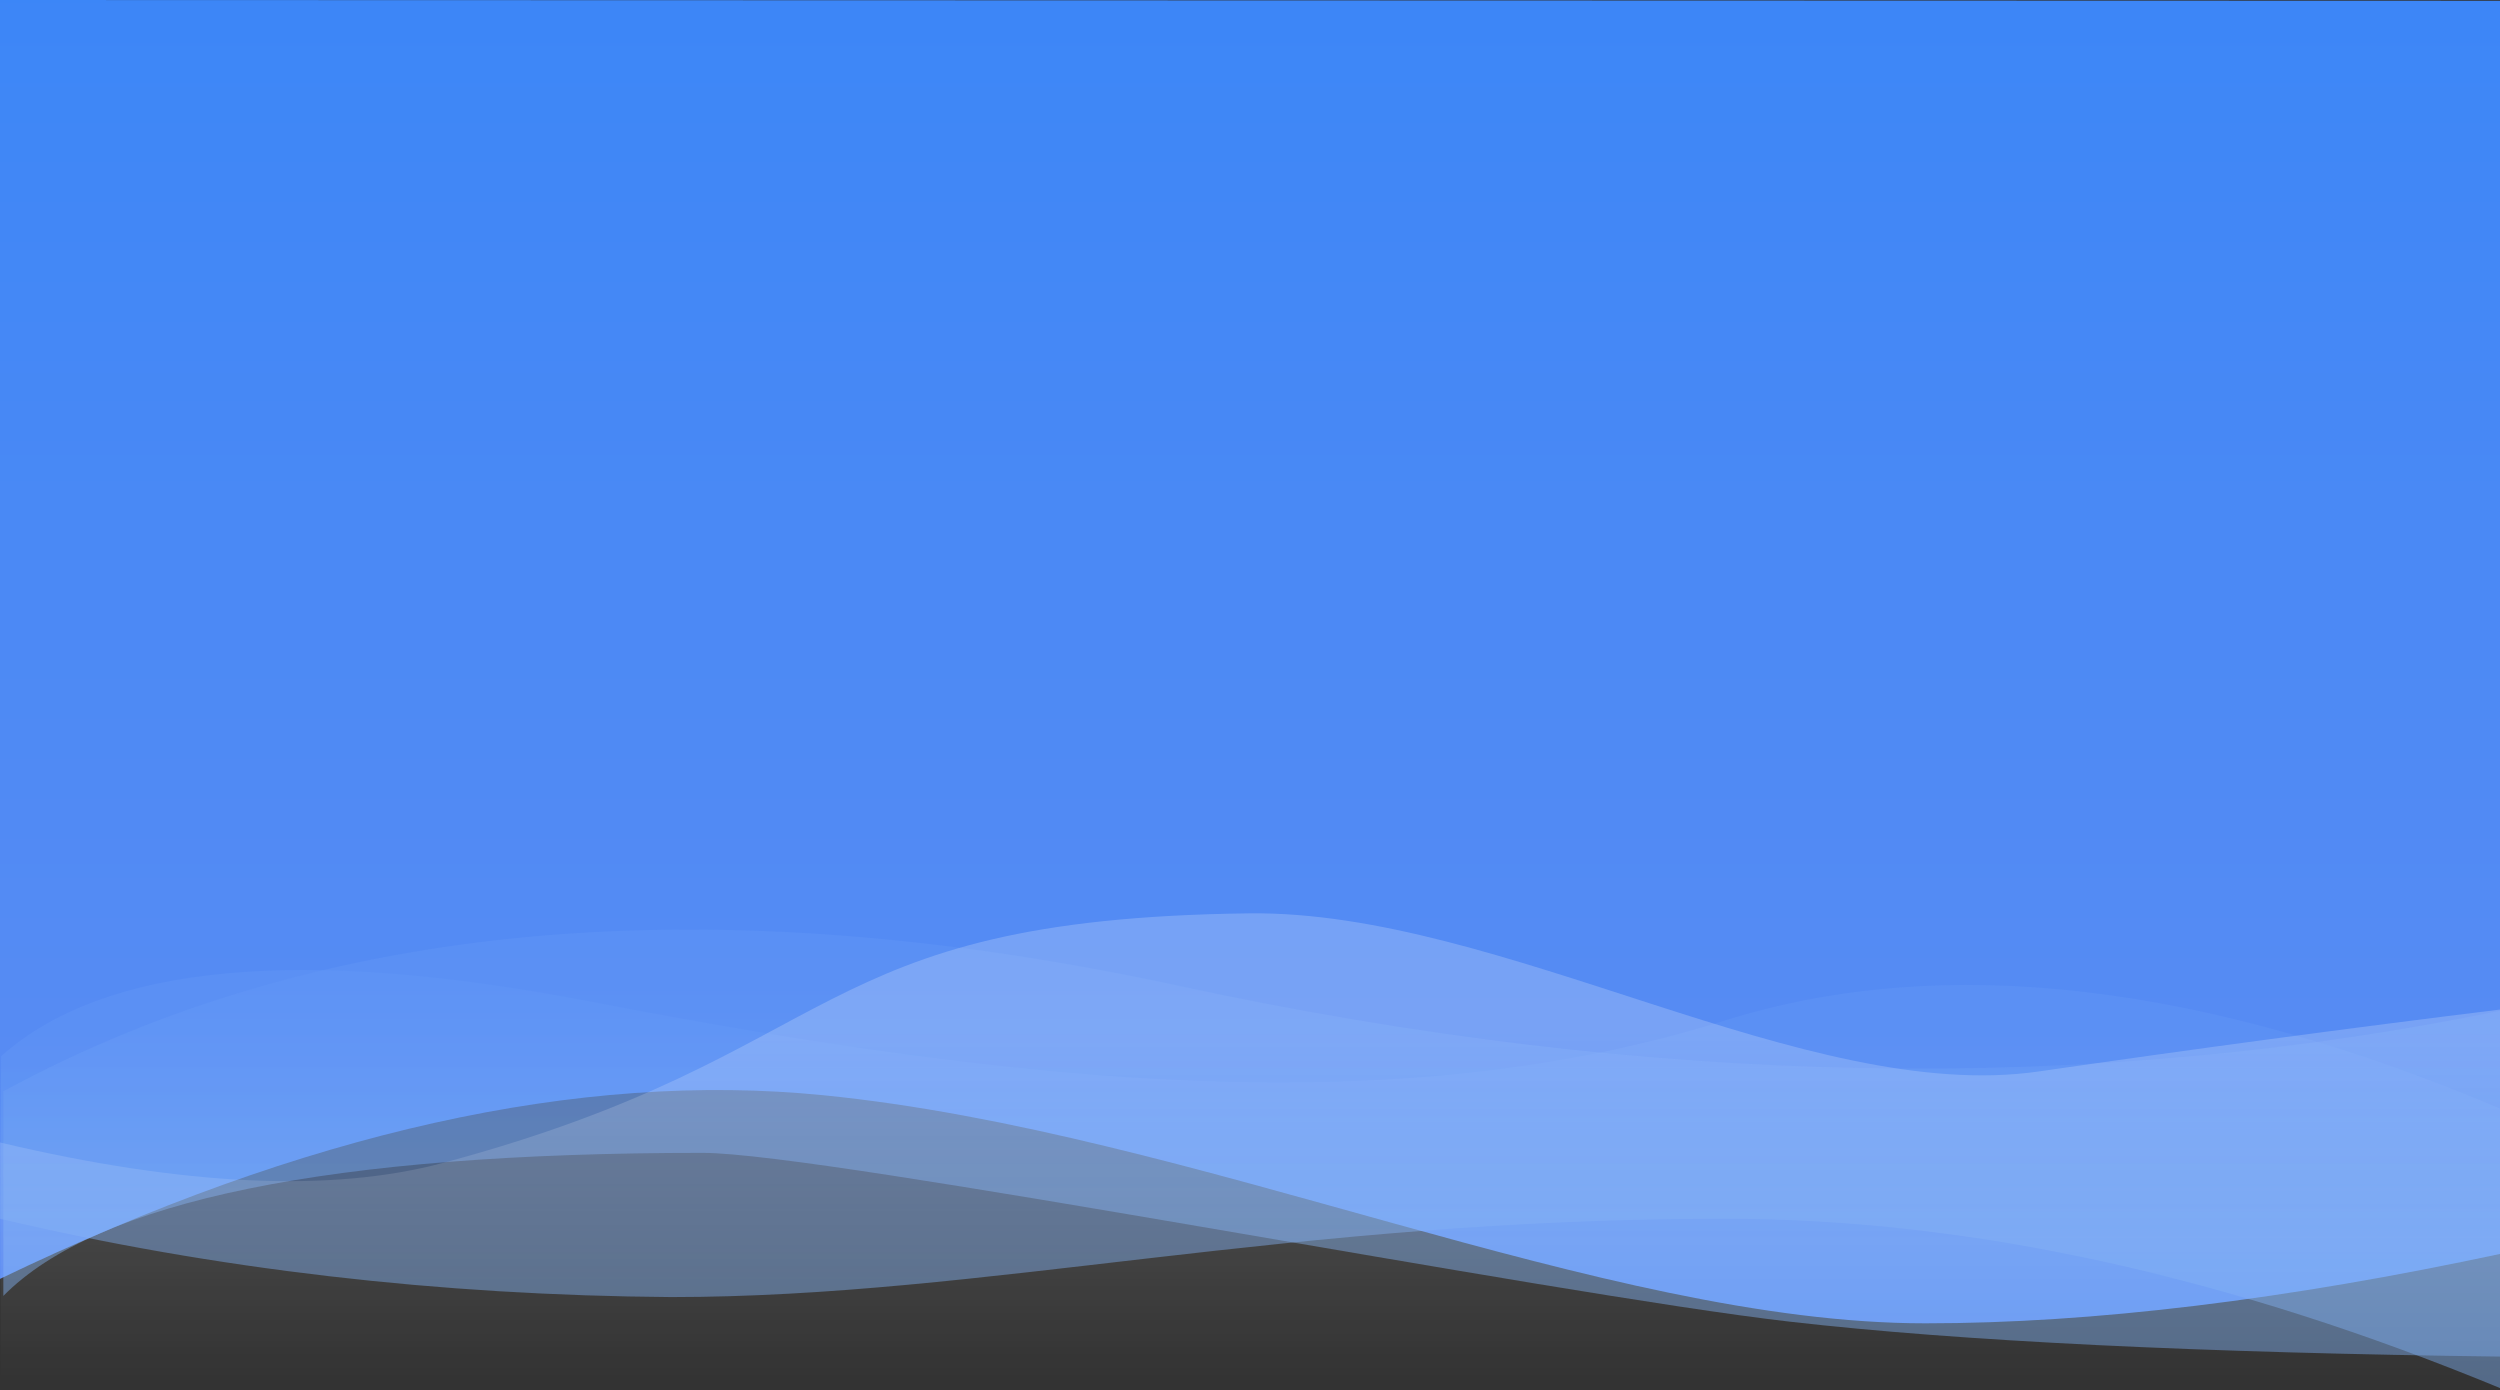 <?xml version="1.0" encoding="UTF-8"?>
<svg width="750px" height="417px" viewBox="0 0 750 417" version="1.1" xmlns="http://www.w3.org/2000/svg" xmlns:xlink="http://www.w3.org/1999/xlink">
    <rect x="0" y="0" width="750" height="417" fill="#333333" stroke="none"/>
    <!-- Generator: Sketch 60 (88103) - https://sketch.com -->
    <title>路径 23</title>
    <desc>Created with Sketch.</desc>
    <defs>
        <linearGradient x1="68.829%" y1="104.46%" x2="68.829%" y2="-4.778%" id="linearGradient-1">
            <stop stop-color="#5F8DF2" offset="0%"></stop>
            <stop stop-color="#3B86F7" offset="100%"></stop>
        </linearGradient>
        <linearGradient x1="50%" y1="19.262%" x2="50%" y2="75.783%" id="linearGradient-2">
            <stop stop-color="#6195F5" offset="0%"></stop>
            <stop stop-color="#7DAEF2" offset="100%"></stop>
        </linearGradient>
        <linearGradient x1="50%" y1="19.262%" x2="50%" y2="75.783%" id="linearGradient-3">
            <stop stop-color="#6195F5" offset="0%"></stop>
            <stop stop-color="#7DAEF2" offset="100%"></stop>
        </linearGradient>
        <linearGradient x1="50%" y1="19.262%" x2="50%" y2="75.783%" id="linearGradient-4">
            <stop stop-color="#FFFFFF" offset="0%"></stop>
            <stop stop-color="#FFFFFF" stop-opacity="0" offset="100%"></stop>
        </linearGradient>
    </defs>
    <g id="页面-1" stroke="none" stroke-width="1" fill="none" fill-rule="evenodd">
        <g id="登录01" transform="translate(-0, 0)">
            <g id="路径-23" transform="translate(-0.326, 0)">
                <path d="M0.326,0 L750.328,0.236 L751.326,375.973 C685.926,389.991 628.132,397 577.946,397 C481.327,397 358.841,339.692 247.327,328.57 C174.086,321.265 91.752,339.63 0.326,383.663 L0.326,0 Z" id="蒙版" fill="url(#linearGradient-1)"></path>
                <path d="M0.664,316.844 C31.802,289.193 90.715,283.73 177.403,300.456 C307.435,325.544 419.431,336.957 517.756,306.162 C583.306,285.632 661.496,294.711 752.326,333.398 L751.733,417 C669.202,382.759 591.21,365.639 517.756,365.639 C386.738,365.639 295.776,389.123 201.735,389.123 C131.959,388.609 64.823,380.781 0.326,365.639 L0.664,316.844 Z" fill="url(#linearGradient-2)" opacity="0.441"></path>
                <path d="M1.326,327.4 C95.993,275.948 213.626,265.417 354.227,295.805 C494.827,326.193 627.096,328.622 751.032,303.093 L752.326,407 C659.924,405.855 588.222,402.354 537.219,396.497 C465.668,388.28 247.878,345.856 211.151,345.856 C99.478,345.856 29.536,360.165 1.326,388.783 L1.326,327.4 Z" fill="url(#linearGradient-3)" opacity="0.441"></path>
                <path d="M0.326,342.743 C55.412,355.806 99.745,357.841 133.326,348.847 C255.074,316.242 241.318,275.664 375.04,274.007 C450.77,273.069 542.142,331.568 612.045,321.428 C658.647,314.668 704.741,308.481 750.326,302.867 L750.326,458 L0.664,440.328 L0.326,342.743 Z" fill="url(#linearGradient-4)" style="mix-blend-mode: soft-light;" opacity="0.201"></path>
            </g>
        </g>
    </g>
</svg>